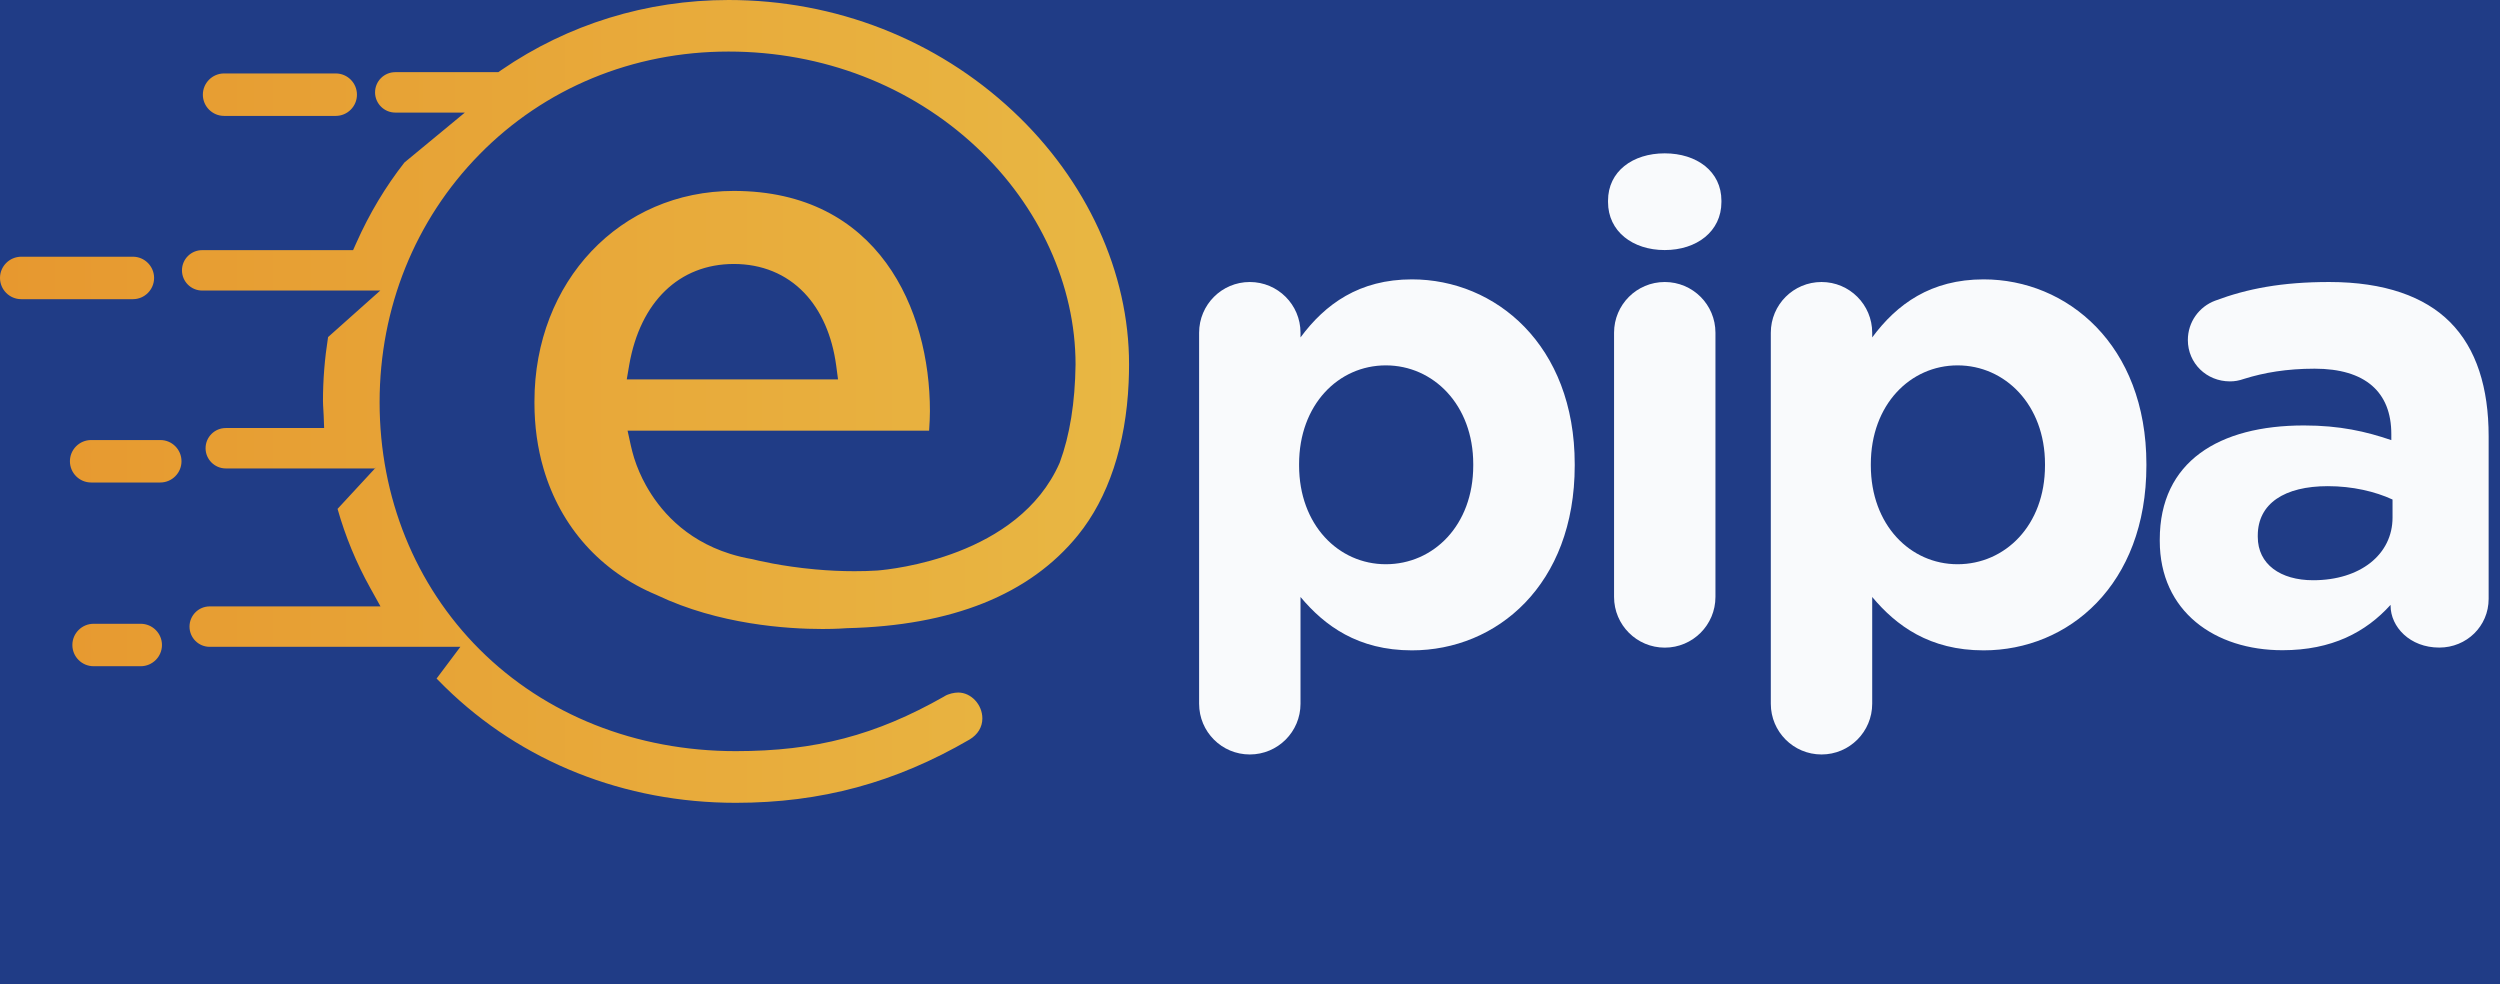<svg width="127" height="50" viewBox="0 0 127 50" fill="none" xmlns="http://www.w3.org/2000/svg">
<rect width="127" height="50" fill="#F5F5F5"/>
<g id="Section 1">
<path d="M-606 -1322C-606 -1323.1 -605.105 -1324 -604 -1324H2695C2696.1 -1324 2697 -1323.1 2697 -1322V3946C2697 3947.1 2696.1 3948 2695 3948H-604C-605.105 3948 -606 3947.1 -606 3946V-1322Z" fill="#AE1081"/>
<path d="M-604 -1323H2695V-1325H-604V-1323ZM2696 -1322V3946H2698V-1322H2696ZM2695 3947H-604V3949H2695V3947ZM-605 3946V-1322H-607V3946H-605ZM-604 3947C-604.552 3947 -605 3946.55 -605 3946H-607C-607 3947.66 -605.657 3949 -604 3949V3947ZM2696 3946C2696 3946.55 2695.55 3947 2695 3947V3949C2696.66 3949 2698 3947.66 2698 3946H2696ZM2695 -1323C2695.55 -1323 2696 -1322.55 2696 -1322H2698C2698 -1323.66 2696.66 -1325 2695 -1325V-1323ZM-604 -1325C-605.657 -1325 -607 -1323.66 -607 -1322H-605C-605 -1322.55 -604.552 -1323 -604 -1323V-1325Z" fill="black" fill-opacity="0.1"/>
<g id="desktop" clip-path="url(#clip0_0_1)">
<rect width="1900" height="2530" transform="translate(-350 -52)" fill="#FAFAFC"/>
<g id="header">
<rect width="1900" height="114" transform="translate(-350 -52)" fill="url(#paint0_linear_0_1)"/>
<g id="menu">
<g id="Frame" clip-path="url(#clip1_0_1)">
<g id="Group">
<g id="logo-white">
<g id="Group_2">
<path id="Vector" d="M60.915 16.903C60.915 15.48 62.066 14.326 63.489 14.326C64.912 14.326 66.066 15.477 66.066 16.903V17.141C67.32 15.446 69.05 14.192 71.727 14.192C75.961 14.192 79.996 17.513 79.996 23.581V23.649C79.996 29.717 76.03 33.038 71.727 33.038C68.981 33.038 67.286 31.784 66.066 30.327V35.75C66.066 37.173 64.915 38.327 63.489 38.327C62.066 38.327 60.915 37.176 60.915 35.75V16.903ZM74.841 23.646V23.577C74.841 20.562 72.809 18.561 70.4 18.561C67.992 18.561 65.994 20.559 65.994 23.577V23.646C65.994 26.661 67.992 28.663 70.4 28.663C72.809 28.663 74.841 26.699 74.841 23.646Z" fill="#F9FAFC"/>
<path id="Vector_2" d="M81.688 10.195C81.688 8.703 82.942 7.79 84.568 7.79C86.194 7.79 87.448 8.707 87.448 10.195V10.264C87.448 11.756 86.194 12.703 84.568 12.703C82.942 12.703 81.688 11.756 81.688 10.264V10.195V10.195ZM81.994 16.903C81.994 15.48 83.145 14.326 84.571 14.326C85.994 14.326 87.145 15.477 87.145 16.903V30.323C87.145 31.746 85.994 32.9 84.571 32.9C83.148 32.9 81.994 31.75 81.994 30.323V16.903Z" fill="#F9FAFC"/>
<path id="Vector_3" d="M89.957 16.903C89.957 15.48 91.107 14.326 92.534 14.326C93.957 14.326 95.108 15.477 95.108 16.903V17.141C96.362 15.446 98.091 14.192 100.768 14.192C105.003 14.192 109.037 17.513 109.037 23.581V23.649C109.037 29.717 105.072 33.038 100.768 33.038C98.022 33.038 96.327 31.784 95.108 30.327V35.75C95.108 37.173 93.957 38.327 92.534 38.327C91.111 38.327 89.957 37.176 89.957 35.75V16.903ZM103.886 23.646V23.577C103.886 20.562 101.854 18.561 99.445 18.561C97.04 18.561 95.038 20.559 95.038 23.577V23.646C95.038 26.661 97.037 28.663 99.445 28.663C101.85 28.663 103.886 26.699 103.886 23.646Z" fill="#F9FAFC"/>
<path id="Vector_4" d="M109.716 27.477V27.408C109.716 23.443 112.731 21.613 117.038 21.613C118.867 21.613 120.19 21.92 121.479 22.358V22.051C121.479 19.915 120.156 18.729 117.582 18.729C116.159 18.729 115.005 18.933 114.023 19.239C113.72 19.343 113.513 19.374 113.279 19.374C112.094 19.374 111.143 18.457 111.143 17.272C111.143 16.355 111.718 15.577 112.531 15.274C114.157 14.664 115.922 14.326 118.326 14.326C121.138 14.326 123.174 15.07 124.459 16.359C125.813 17.713 126.423 19.715 126.423 22.154V30.423C126.423 31.812 125.303 32.897 123.915 32.897C122.423 32.897 121.441 31.846 121.441 30.761V30.726C120.187 32.115 118.457 33.031 115.953 33.031C112.528 33.035 109.716 31.071 109.716 27.477ZM121.541 26.292V25.376C120.659 24.969 119.508 24.697 118.254 24.697C116.052 24.697 114.695 25.579 114.695 27.205V27.274C114.695 28.663 115.846 29.476 117.506 29.476C119.915 29.476 121.541 28.156 121.541 26.292Z" fill="#F9FAFC"/>
</g>
<path id="Vector_5" d="M7.828 14.119C7.828 13.527 7.346 13.041 6.75 13.041H1.078C0.482 13.044 0 13.527 0 14.119C0 14.712 0.482 15.198 1.078 15.198H6.753C7.346 15.198 7.828 14.715 7.828 14.119ZM11.384 5.888H17.055C17.648 5.888 18.133 5.406 18.133 4.81C18.133 4.214 17.651 3.731 17.055 3.731H11.384C10.791 3.731 10.305 4.214 10.305 4.81C10.305 5.406 10.791 5.888 11.384 5.888ZM8.145 22.354H4.631C4.038 22.354 3.552 22.836 3.552 23.432C3.552 24.028 4.035 24.511 4.631 24.511H8.142C8.734 24.511 9.22 24.028 9.22 23.432C9.22 22.836 8.738 22.354 8.145 22.354ZM7.146 31.688H4.755C4.162 31.688 3.676 32.17 3.676 32.766C3.676 33.362 4.159 33.844 4.755 33.844H7.149C7.742 33.844 8.228 33.362 8.228 32.766C8.228 32.17 7.742 31.688 7.146 31.688ZM51.464 5.651C47.571 2.005 42.437 0 37.011 0C32.849 0 28.859 1.23 25.472 3.556L25.314 3.666H20.08C19.511 3.666 19.053 4.128 19.053 4.693C19.053 5.258 19.515 5.719 20.08 5.719H23.615L20.545 8.255C19.587 9.478 18.764 10.85 18.102 12.338L17.937 12.707H10.271C9.702 12.707 9.244 13.168 9.244 13.733C9.244 14.302 9.706 14.76 10.271 14.76H19.315L19.329 14.75L16.666 17.124C16.493 18.226 16.407 19.291 16.407 20.369C16.407 20.504 16.417 20.638 16.424 20.779C16.431 20.886 16.438 20.993 16.442 21.1L16.466 21.744H11.47C10.901 21.744 10.443 22.206 10.443 22.771C10.443 23.336 10.905 23.797 11.47 23.797H19.032L19.108 23.732L17.148 25.851C17.541 27.243 18.099 28.597 18.816 29.882L19.329 30.805H10.653C10.085 30.805 9.627 31.267 9.627 31.832C9.627 32.401 10.088 32.859 10.653 32.859H23.387L22.178 34.471L22.444 34.737C22.461 34.754 22.481 34.775 22.499 34.792C22.512 34.806 22.53 34.819 22.543 34.837L22.612 34.906C26.485 38.699 31.719 40.783 37.376 40.783C41.703 40.783 45.476 39.764 49.252 37.569C49.673 37.317 49.904 36.935 49.904 36.494C49.904 35.794 49.332 35.181 48.68 35.181C48.484 35.181 48.188 35.24 47.977 35.371L47.957 35.385C44.491 37.352 41.428 38.158 37.376 38.158C32.318 38.158 27.698 36.322 24.363 32.99C21.089 29.717 19.284 25.258 19.284 20.435C19.284 15.649 21.083 11.18 24.352 7.849C27.66 4.476 32.153 2.619 37.007 2.619C41.786 2.619 46.262 4.345 49.611 7.483C52.805 10.474 54.638 14.495 54.638 18.519C54.613 20.449 54.345 22.12 53.838 23.491L53.824 23.525C51.726 28.284 45.3 28.924 44.563 28.983C44.184 29.007 43.795 29.017 43.402 29.017C42.754 29.017 42.082 28.986 41.407 28.924C39.674 28.766 38.427 28.459 38.224 28.407C37.834 28.339 37.452 28.249 37.09 28.135C34.737 27.398 33.465 25.83 32.811 24.649C32.566 24.208 32.366 23.746 32.215 23.27C32.149 23.057 32.094 22.843 32.046 22.633L31.881 21.878H47.199C47.223 21.524 47.24 21.179 47.24 20.879C47.24 15.722 44.632 9.699 37.276 9.699C31.505 9.699 27.15 14.295 27.15 20.393V20.476C27.15 21.641 27.305 22.761 27.612 23.808C28.48 26.767 30.52 29.045 33.355 30.223L33.383 30.237C36.518 31.729 39.991 31.953 41.783 31.953C42.51 31.953 42.951 31.915 42.958 31.915L42.999 31.912C48.36 31.791 52.315 30.206 54.765 27.184C56.305 25.282 57.194 22.605 57.335 19.439C57.349 19.129 57.356 18.819 57.356 18.519C57.363 13.851 55.213 9.161 51.464 5.651ZM31.963 18.547C32.521 15.329 34.509 13.41 37.279 13.41C38.699 13.41 39.936 13.916 40.856 14.877C41.717 15.777 42.275 17.055 42.479 18.571L42.572 19.274H31.839L31.963 18.547Z" fill="url(#paint1_linear_0_1)"/>
</g>
</g>
</g>
</g>
</g>
</g>
</g>
<defs>
<linearGradient id="paint0_linear_0_1" x1="950" y1="0" x2="896.545" y2="76.787" gradientUnits="userSpaceOnUse">
<stop stop-color="#203C86"/>
<stop offset="1" stop-color="#203C86"/>
</linearGradient>
<linearGradient id="paint1_linear_0_1" x1="0" y1="20.398" x2="57.362" y2="20.398" gradientUnits="userSpaceOnUse">
<stop stop-color="#E7982F"/>
<stop offset="1" stop-color="#E8B743"/>
</linearGradient>
<clipPath id="clip0_0_1">
<rect width="1900" height="2530" fill="white" transform="translate(-350 -52)"/>
</clipPath>
<clipPath id="clip1_0_1">
<rect width="126.964" height="50" fill="white"/>
</clipPath>
</defs>
</svg>

